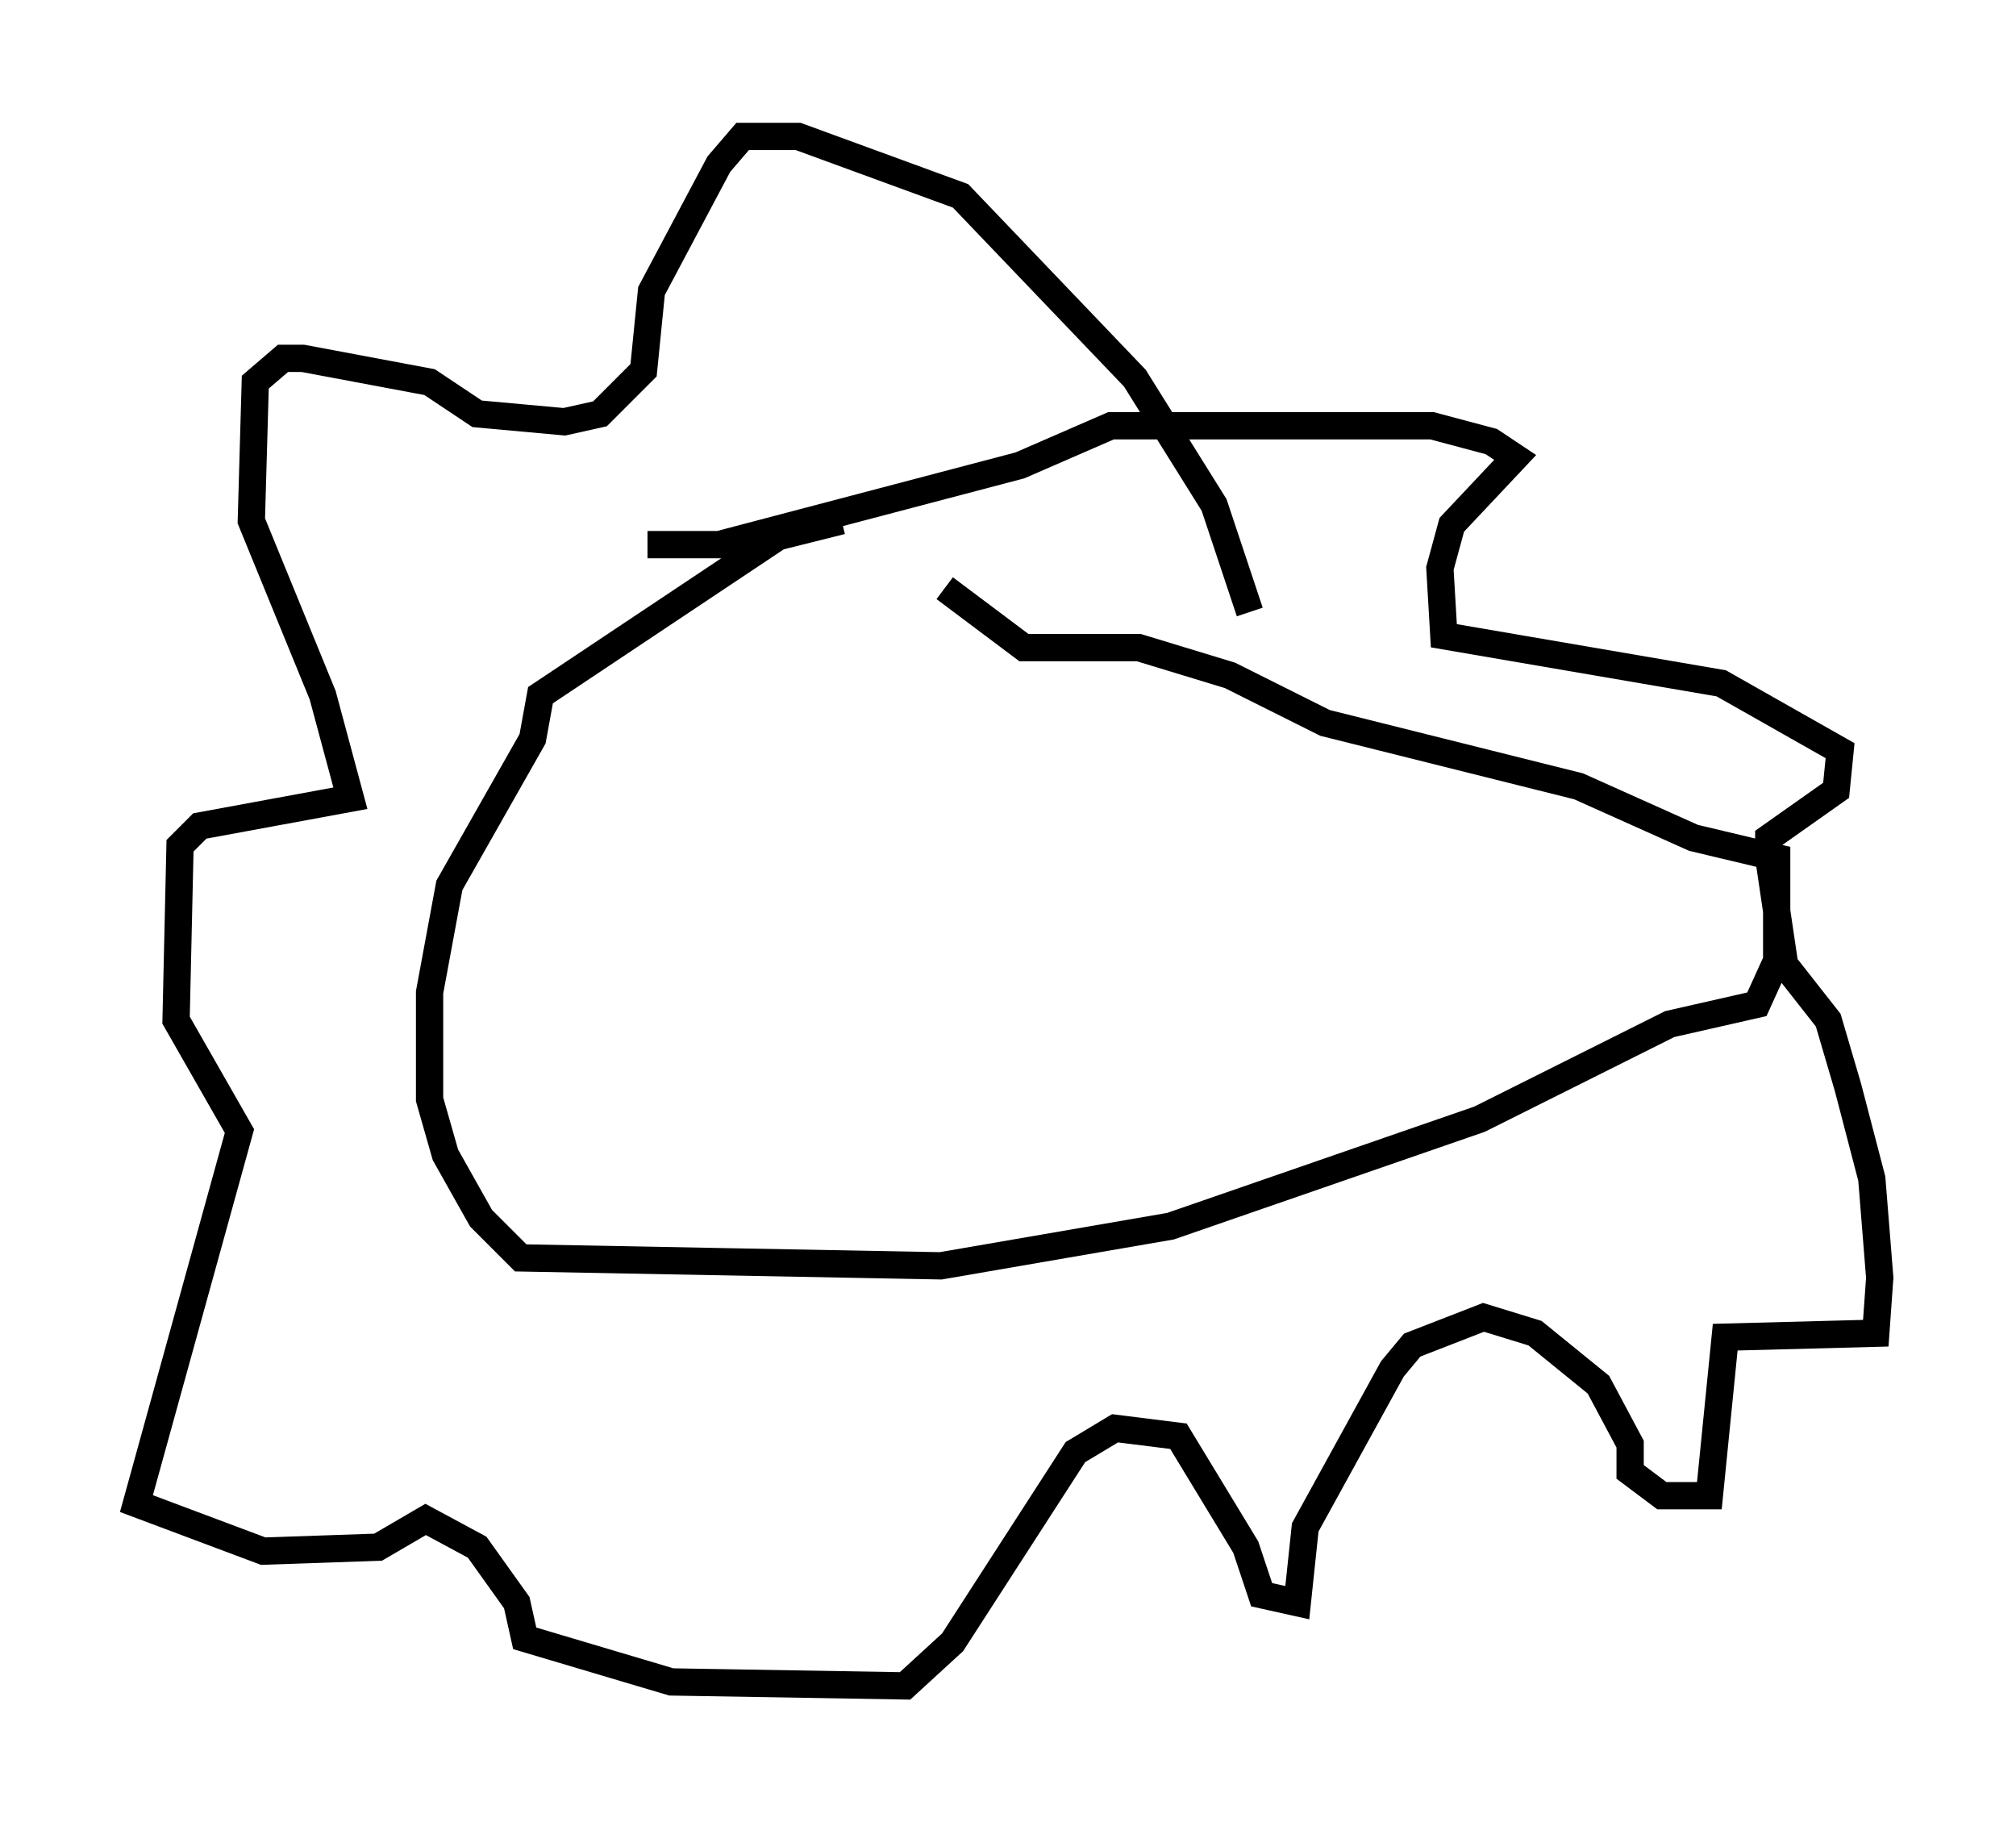 <?xml version="1.0" encoding="utf-8" ?>
<svg baseProfile="full" height="66.793" version="1.1" width="73.91" xmlns="http://www.w3.org/2000/svg" xmlns:ev="http://www.w3.org/2001/xml-events" xmlns:xlink="http://www.w3.org/1999/xlink"><defs /><rect fill="white" height="66.793" width="73.91" x="0" y="0" /><path d="M39.715, 19.235 m-8.86, -0.145 l-2.324, 0.581 -8.715, 5.81 l-0.291, 1.598 -3.05, 5.374 l-0.726, 3.922 0.0, 3.922 l0.581, 2.034 1.307, 2.324 l1.453, 1.453 15.397, 0.291 l8.425, -1.453 11.33, -3.922 l6.972, -3.486 3.196, -0.726 l0.726, -1.598 0.0, -3.777 l-3.05, -0.726 -4.212, -1.888 l-9.296, -2.324 -3.486, -1.743 l-3.341, -1.017 -4.212, 0.0 l-2.905, -2.179 m11.184, 0.872 l-1.307, -3.922 -2.905, -4.648 l-6.391, -6.682 -5.955, -2.179 l-2.034, 0.0 -0.872, 1.017 l-2.469, 4.648 -0.291, 2.905 l-1.598, 1.598 -1.307, 0.291 l-3.196, -0.291 -1.743, -1.162 l-4.648, -0.872 -0.726, 0.0 l-1.017, 0.872 -0.145, 5.084 l2.615, 6.391 1.017, 3.777 l-5.52, 1.017 -0.726, 0.726 l-0.145, 6.391 2.324, 4.067 l-3.777, 13.654 4.648, 1.743 l4.212, -0.145 1.743, -1.017 l1.888, 1.017 1.453, 2.034 l0.291, 1.307 5.374, 1.598 l8.57, 0.145 1.743, -1.598 l4.503, -6.972 1.453, -0.872 l2.324, 0.291 2.469, 4.067 l0.581, 1.743 1.307, 0.291 l0.291, -2.76 3.196, -5.81 l0.726, -0.872 2.615, -1.017 l1.888, 0.581 2.324, 1.888 l1.162, 2.179 0.0, 1.017 l1.162, 0.872 1.743, 0.0 l0.581, -5.81 5.52, -0.145 l0.145, -2.034 -0.291, -3.631 l-0.872, -3.341 -0.726, -2.469 l-1.598, -2.034 -0.581, -3.922 l0.0, -0.726 2.469, -1.743 l0.145, -1.453 -4.358, -2.469 l-10.168, -1.743 -0.145, -2.469 l0.436, -1.598 2.324, -2.469 l-0.872, -0.581 -2.179, -0.581 l-11.765, 0.0 -3.341, 1.453 l-11.039, 2.905 -2.615, 0.0 " fill="none" stroke="black" stroke-width="1" /></svg>